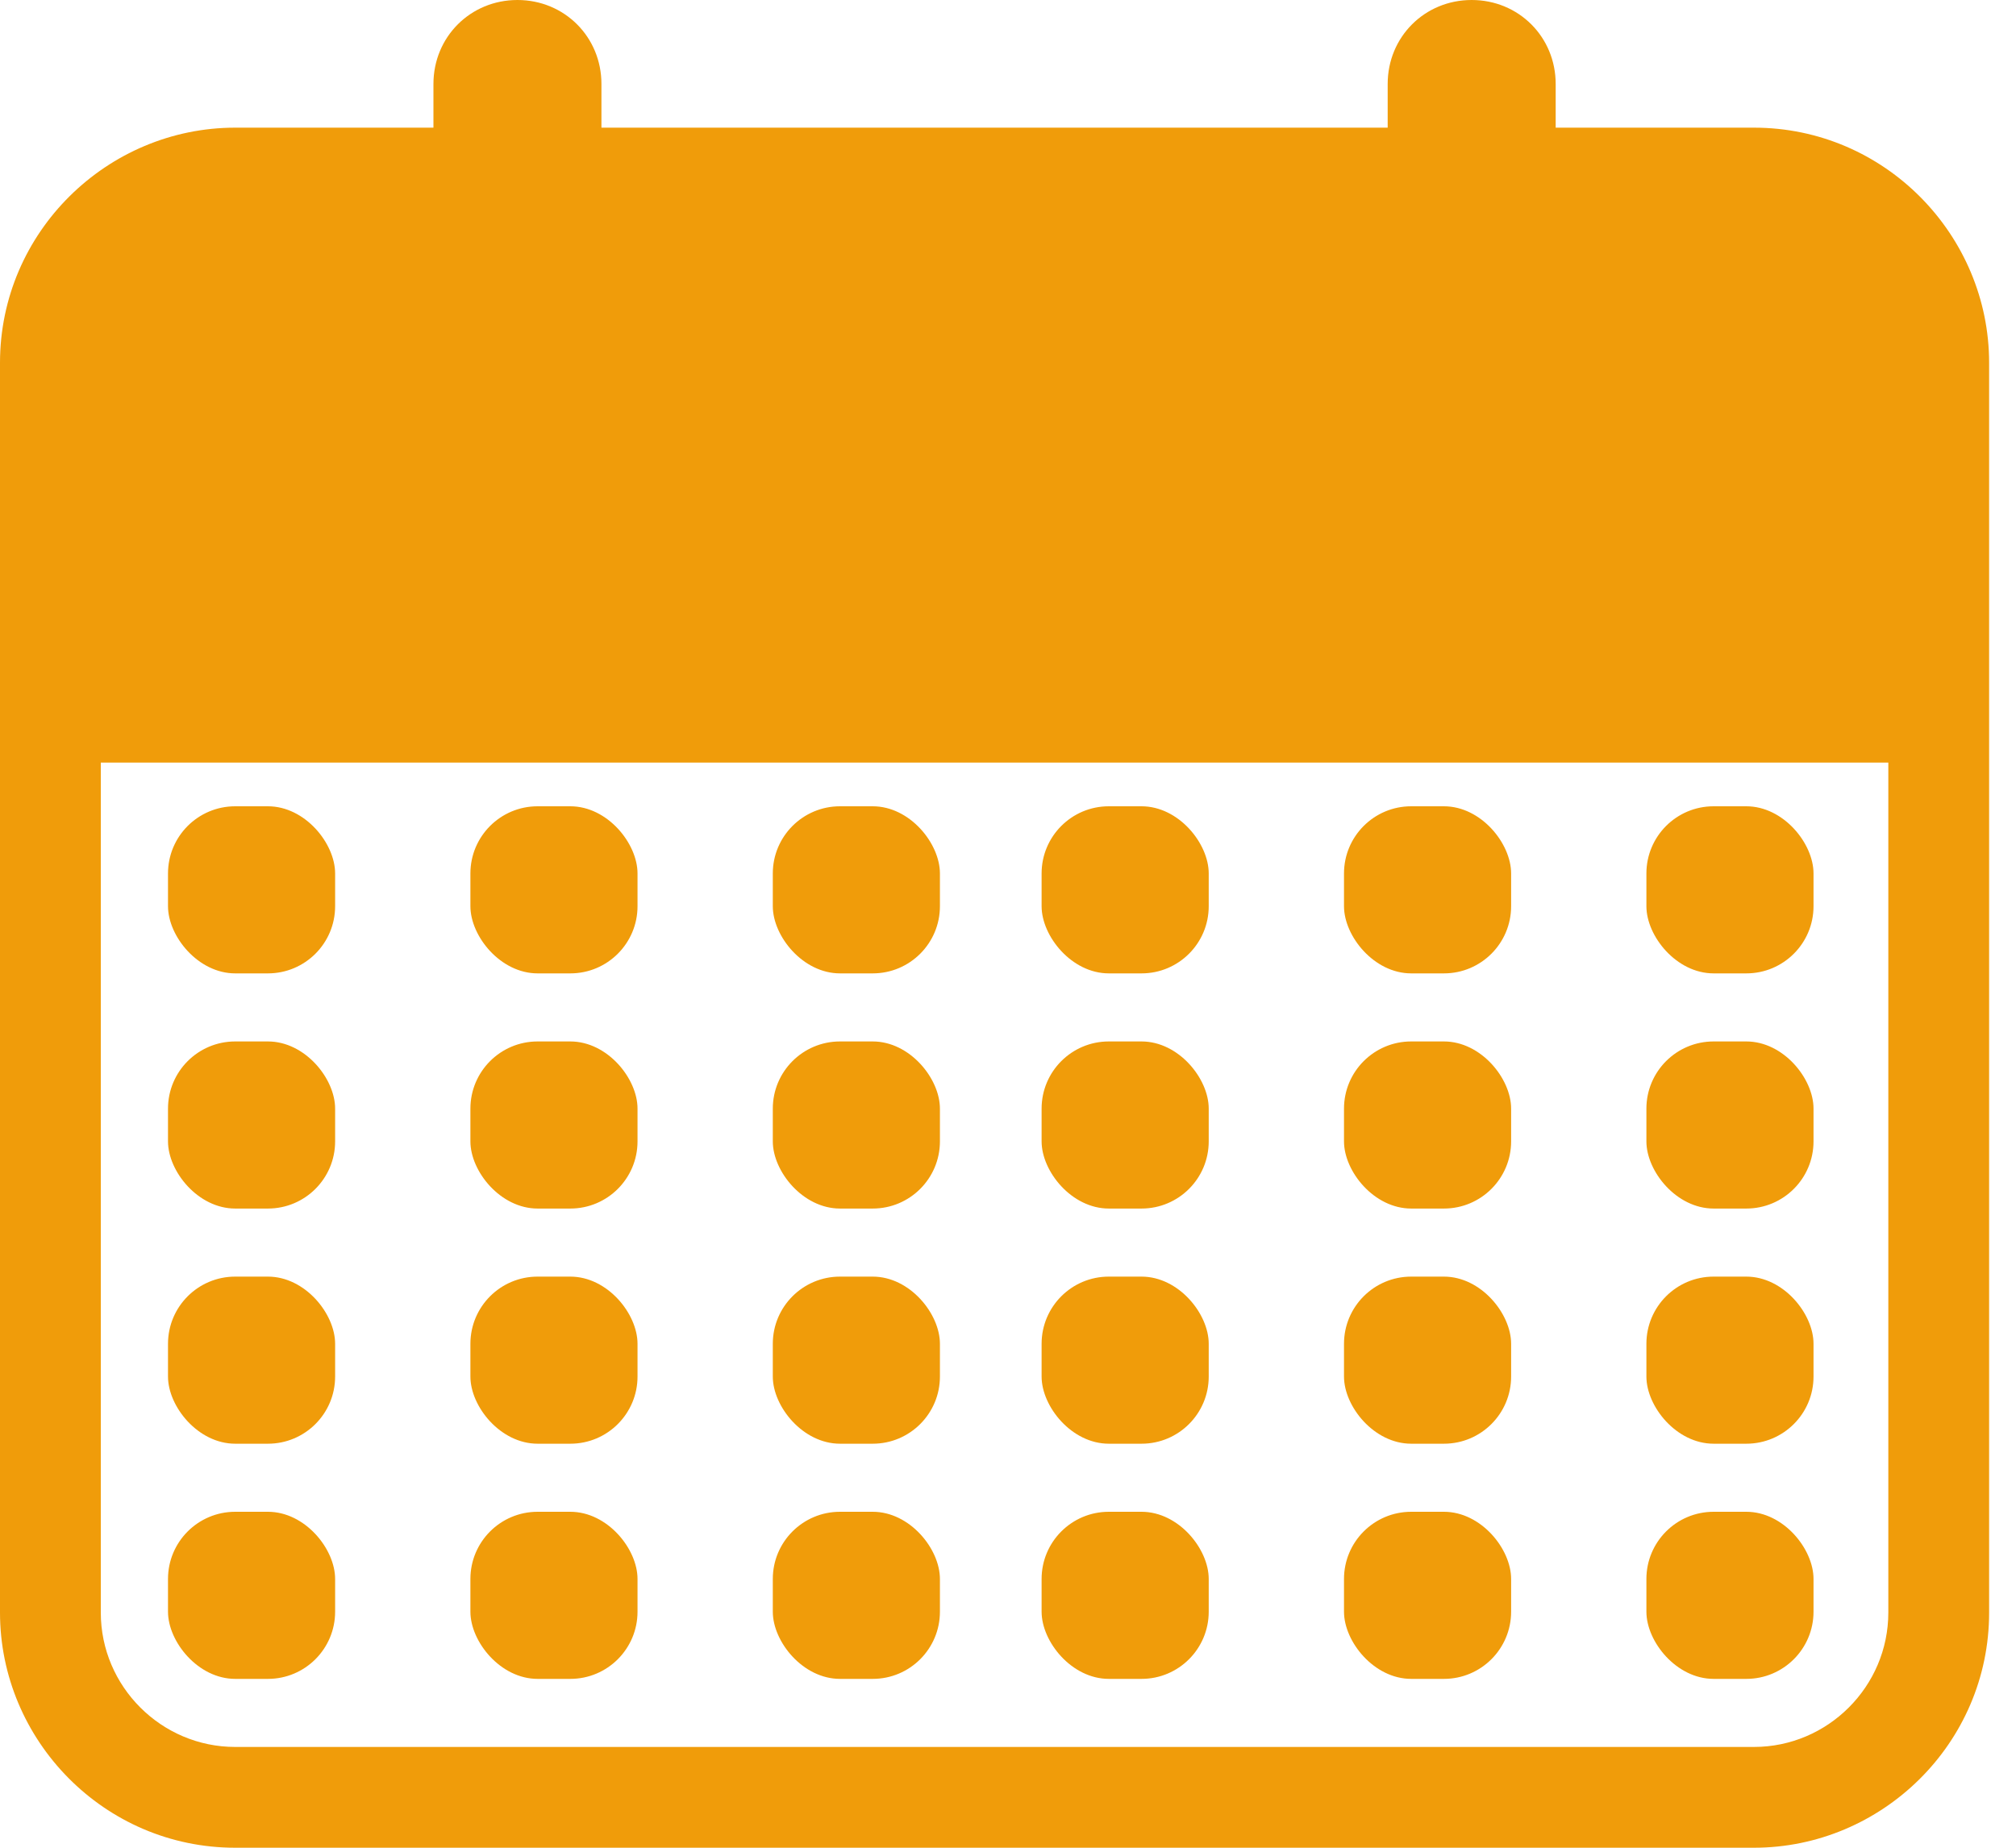 <?xml version="1.0" encoding="UTF-8"?>
<svg width="60px" height="55px" viewBox="0 0 60 55" version="1.1" xmlns="http://www.w3.org/2000/svg" xmlns:xlink="http://www.w3.org/1999/xlink">
    <!-- Generator: Sketch 42 (36781) - http://www.bohemiancoding.com/sketch -->
    <title>calendar icon</title>
    <desc>Created with Sketch.</desc>
    <defs></defs>
    <g id="Symbols" stroke="none" stroke-width="1" fill="none" fill-rule="evenodd">
        <g id="calendar-icon" fill="#F09C0A">
            <path d="M52.2,3.8 L46.3,3.8 L46.3,2.5 C46.3,1.1 45.2,0 43.8,0 C42.4,0 41.3,1.1 41.3,2.5 L41.3,3.8 L17.9,3.8 L17.9,2.5 C17.9,1.1 16.8,0 15.4,0 C14,0 12.9,1.1 12.9,2.5 L12.9,3.8 L7,3.8 C3.2,3.8 0,6.9 0,10.8 L0,48 C0,51.8 3.1,55 7,55 L52.2,55 C56,55 59.2,51.9 59.2,48 L59.2,10.8 C59.2,7 56.1,3.8 52.2,3.8 Z M56.2,48 C56.2,50.2 54.4,52 52.2,52 L7,52 C4.8,52 3,50.2 3,48 L3,22.7 L56.2,22.7 L56.2,48 Z" id="Shape" fill-rule="nonzero"></path>
            <rect id="Rectangle" x="5" y="24" width="4.974" height="4.974" rx="2"></rect>
            <rect id="Rectangle-Copy-2" x="5" y="31" width="4.974" height="4.974" rx="2"></rect>
            <rect id="Rectangle-Copy-12" x="5" y="38" width="4.974" height="4.974" rx="2"></rect>
            <rect id="Rectangle-Copy-18" x="5" y="45" width="4.974" height="4.974" rx="2"></rect>
            <rect id="Rectangle-Copy-6" x="31" y="24" width="4.974" height="4.974" rx="2"></rect>
            <rect id="Rectangle-Copy-9" x="31" y="31" width="4.974" height="4.974" rx="2"></rect>
            <rect id="Rectangle-Copy-13" x="31" y="38" width="4.974" height="4.974" rx="2"></rect>
            <rect id="Rectangle-Copy-19" x="31" y="45" width="4.974" height="4.974" rx="2"></rect>
            <rect id="Rectangle-Copy" x="14" y="24" width="4.974" height="4.974" rx="2"></rect>
            <rect id="Rectangle-Copy-3" x="14" y="31" width="4.974" height="4.974" rx="2"></rect>
            <rect id="Rectangle-Copy-14" x="14" y="38" width="4.974" height="4.974" rx="2"></rect>
            <rect id="Rectangle-Copy-20" x="14" y="45" width="4.974" height="4.974" rx="2"></rect>
            <rect id="Rectangle-Copy-7" x="40" y="24" width="4.974" height="4.974" rx="2"></rect>
            <rect id="Rectangle-Copy-10" x="40" y="31" width="4.974" height="4.974" rx="2"></rect>
            <rect id="Rectangle-Copy-15" x="40" y="38" width="4.974" height="4.974" rx="2"></rect>
            <rect id="Rectangle-Copy-21" x="40" y="45" width="4.974" height="4.974" rx="2"></rect>
            <rect id="Rectangle-Copy-4" x="23" y="24" width="4.974" height="4.974" rx="2"></rect>
            <rect id="Rectangle-Copy-5" x="23" y="31" width="4.974" height="4.974" rx="2"></rect>
            <rect id="Rectangle-Copy-16" x="23" y="38" width="4.974" height="4.974" rx="2"></rect>
            <rect id="Rectangle-Copy-22" x="23" y="45" width="4.974" height="4.974" rx="2"></rect>
            <rect id="Rectangle-Copy-8" x="49" y="24" width="4.974" height="4.974" rx="2"></rect>
            <rect id="Rectangle-Copy-11" x="49" y="31" width="4.974" height="4.974" rx="2"></rect>
            <rect id="Rectangle-Copy-17" x="49" y="38" width="4.974" height="4.974" rx="2"></rect>
            <rect id="Rectangle-Copy-23" x="49" y="45" width="4.974" height="4.974" rx="2"></rect>
        </g>
    </g>
</svg>